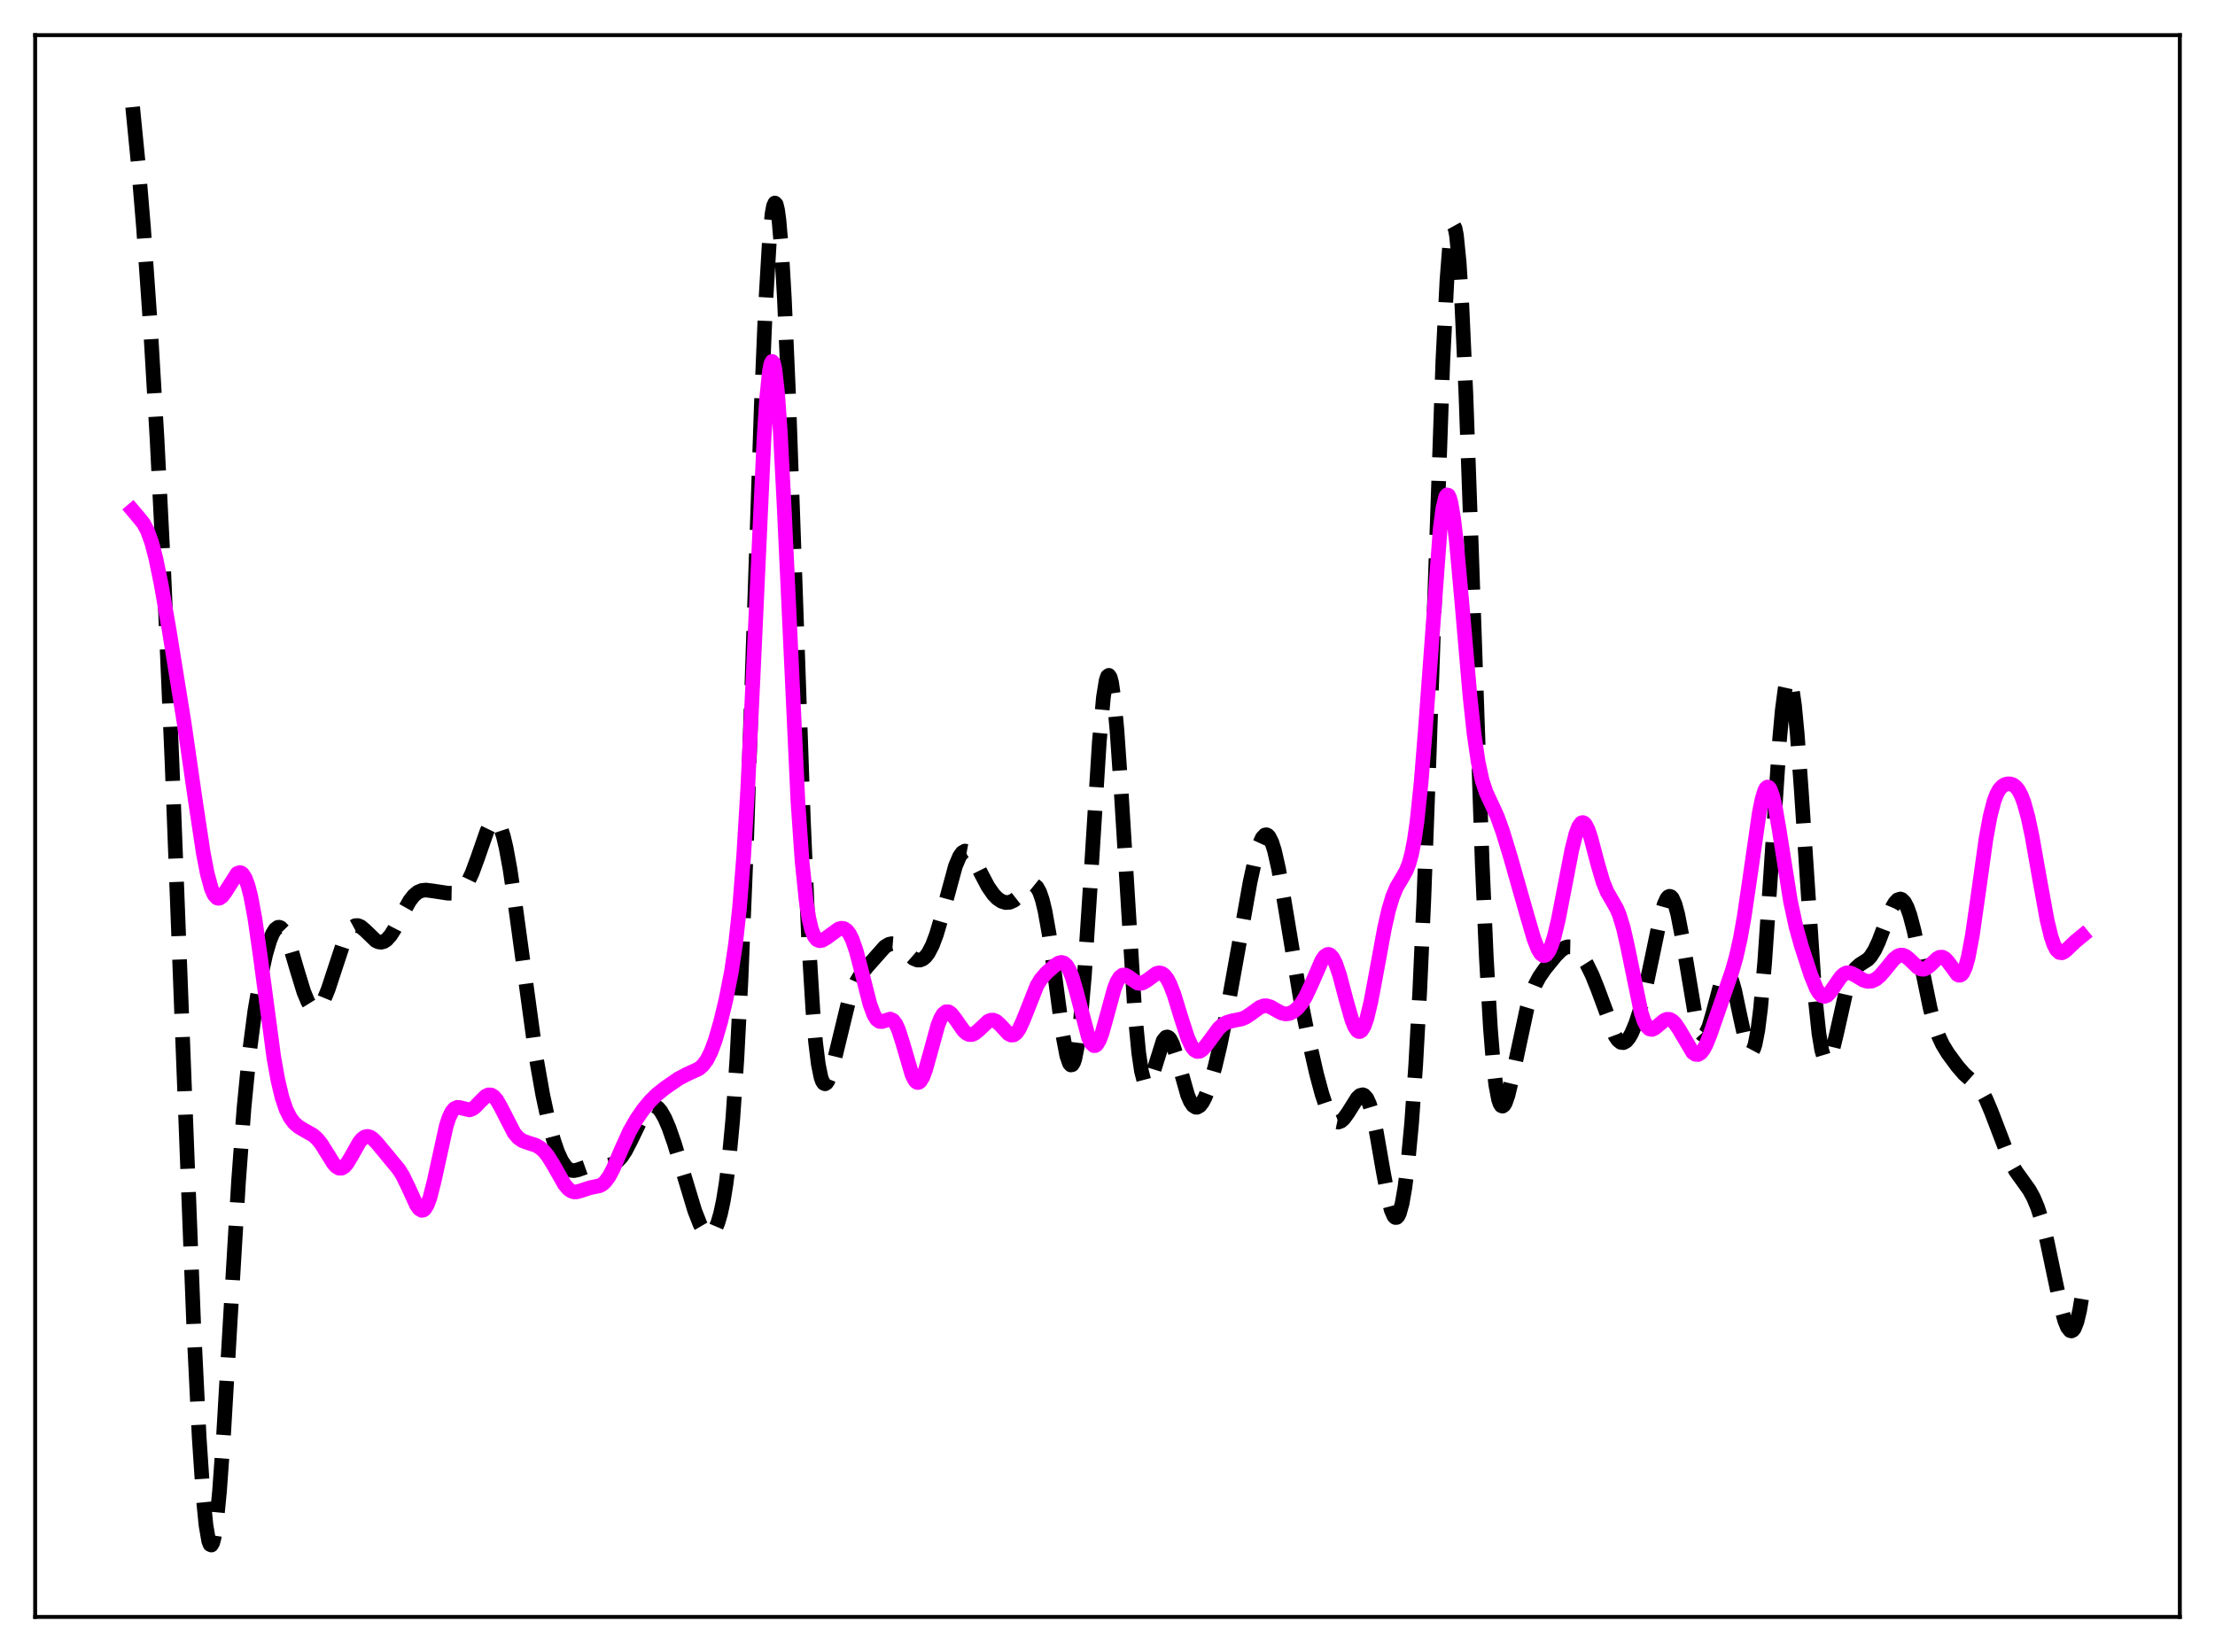 <?xml version="1.0" encoding="utf-8" standalone="no"?>
<!DOCTYPE svg PUBLIC "-//W3C//DTD SVG 1.1//EN"
  "http://www.w3.org/Graphics/SVG/1.1/DTD/svg11.dtd">
<svg xmlns:xlink="http://www.w3.org/1999/xlink" width="453.6pt" height="338.4pt" viewBox="0 0 453.6 338.4" xmlns="http://www.w3.org/2000/svg" version="1.1">
 <defs>
  <style type="text/css">*{stroke-linejoin: round; stroke-linecap: butt}</style>
 </defs>
 <g id="figure_1">
  <g id="patch_1">
   <path d="M 0 338.4 
L 453.6 338.4 
L 453.6 0 
L 0 0 
z
" style="fill: #ffffff"/>
  </g>
  <g id="axes_1">
   <g id="patch_2">
    <path d="M 7.2 331.2 
L 446.4 331.2 
L 446.4 7.2 
L 7.2 7.2 
z
" style="fill: #ffffff"/>
   </g>
   <g id="matplotlib.axis_1"/>
   <g id="matplotlib.axis_2"/>
   <g id="line2d_1">
    <path d="M 27.164 21.927 
L 28.276 33.202 
L 29.388 46.594 
L 30.778 66.46 
L 32.168 90.043 
L 33.559 117.644 
L 35.227 156.153 
L 37.173 206.993 
L 39.676 271.684 
L 40.788 294.384 
L 41.622 306.79 
L 42.178 312.381 
L 42.734 315.631 
L 43.012 316.354 
L 43.29 316.473 
L 43.568 315.996 
L 43.846 314.937 
L 44.402 311.164 
L 44.959 305.398 
L 45.793 293.763 
L 47.183 269.938 
L 48.851 241.947 
L 49.963 227.011 
L 51.076 215.611 
L 52.188 207.081 
L 53.3 200.543 
L 54.412 195.486 
L 55.246 192.65 
L 55.802 191.277 
L 56.358 190.367 
L 56.914 189.948 
L 57.193 189.928 
L 57.471 190.033 
L 58.027 190.605 
L 58.583 191.626 
L 59.417 193.846 
L 60.807 198.58 
L 62.197 203.132 
L 63.031 205.144 
L 63.588 206.046 
L 64.144 206.556 
L 64.7 206.66 
L 65.256 206.367 
L 65.812 205.699 
L 66.368 204.693 
L 67.202 202.662 
L 68.592 198.42 
L 70.261 193.372 
L 71.095 191.452 
L 71.651 190.523 
L 72.207 189.907 
L 72.763 189.603 
L 73.319 189.59 
L 73.875 189.826 
L 74.709 190.514 
L 76.934 192.66 
L 77.49 192.929 
L 78.046 193.003 
L 78.602 192.863 
L 79.158 192.503 
L 79.992 191.572 
L 80.826 190.249 
L 82.495 187.008 
L 83.885 184.536 
L 84.719 183.454 
L 85.553 182.75 
L 86.387 182.397 
L 87.221 182.314 
L 88.612 182.487 
L 91.67 182.952 
L 92.782 182.972 
L 93.616 182.804 
L 94.451 182.345 
L 95.007 181.811 
L 95.841 180.592 
L 96.675 178.842 
L 97.787 175.814 
L 99.733 170.224 
L 100.289 169.081 
L 100.846 168.353 
L 101.124 168.177 
L 101.402 168.142 
L 101.68 168.256 
L 101.958 168.527 
L 102.514 169.555 
L 103.07 171.242 
L 103.626 173.566 
L 104.46 178.122 
L 105.572 185.712 
L 109.743 216.299 
L 111.133 224.176 
L 112.245 229.358 
L 113.358 233.528 
L 114.192 235.964 
L 115.026 237.783 
L 115.86 238.988 
L 116.416 239.471 
L 116.972 239.725 
L 117.528 239.787 
L 118.362 239.615 
L 121.421 238.525 
L 122.533 238.512 
L 124.757 238.633 
L 125.592 238.404 
L 126.426 237.871 
L 127.26 236.979 
L 128.094 235.72 
L 129.206 233.566 
L 131.709 228.369 
L 132.543 227.191 
L 133.099 226.705 
L 133.655 226.496 
L 134.211 226.577 
L 134.767 226.95 
L 135.323 227.605 
L 136.157 229.069 
L 136.991 231.023 
L 138.104 234.205 
L 139.772 239.719 
L 142.274 248.007 
L 143.386 250.845 
L 144.221 252.267 
L 144.777 252.783 
L 145.333 252.905 
L 145.889 252.593 
L 146.445 251.809 
L 147.001 250.501 
L 147.557 248.6 
L 148.113 246.007 
L 148.669 242.589 
L 149.225 238.179 
L 150.06 229.277 
L 150.894 217.054 
L 151.728 201.038 
L 152.84 173.765 
L 154.23 132.7 
L 155.899 83.23 
L 156.733 63.31 
L 157.567 49.185 
L 158.123 43.677 
L 158.401 42.196 
L 158.679 41.588 
L 158.957 41.857 
L 159.235 43 
L 159.513 45.004 
L 160.069 51.492 
L 160.625 61.033 
L 161.459 80.114 
L 162.85 119.801 
L 164.518 167.884 
L 165.63 193.244 
L 166.464 206.963 
L 167.02 213.468 
L 167.576 217.981 
L 168.132 220.704 
L 168.411 221.472 
L 168.689 221.892 
L 168.967 222 
L 169.245 221.831 
L 169.523 221.422 
L 170.079 220.02 
L 170.913 216.929 
L 173.693 205.457 
L 174.528 202.994 
L 175.362 201.132 
L 176.196 199.748 
L 177.586 198.001 
L 181.201 193.929 
L 182.035 193.429 
L 182.591 193.301 
L 183.147 193.348 
L 183.981 193.721 
L 184.815 194.371 
L 187.04 196.313 
L 187.874 196.653 
L 188.43 196.649 
L 188.986 196.426 
L 189.542 195.959 
L 190.098 195.233 
L 190.932 193.632 
L 191.766 191.423 
L 192.879 187.652 
L 195.659 177.408 
L 196.493 175.435 
L 197.049 174.653 
L 197.605 174.325 
L 198.161 174.43 
L 198.717 174.916 
L 199.552 176.184 
L 200.942 178.975 
L 202.332 181.61 
L 203.444 183.207 
L 204.278 184.059 
L 205.112 184.615 
L 205.947 184.87 
L 206.781 184.813 
L 207.615 184.443 
L 208.449 183.789 
L 211.229 181.256 
L 211.786 181.273 
L 212.342 181.722 
L 212.898 182.715 
L 213.454 184.338 
L 214.01 186.64 
L 214.844 191.336 
L 215.956 199.381 
L 217.625 211.857 
L 218.459 216.242 
L 219.015 217.834 
L 219.293 218.14 
L 219.571 218.086 
L 219.849 217.653 
L 220.127 216.824 
L 220.683 213.943 
L 221.239 209.425 
L 222.073 199.78 
L 223.185 182.844 
L 225.132 151.865 
L 225.966 142.807 
L 226.522 139.368 
L 226.8 138.541 
L 227.078 138.333 
L 227.356 138.752 
L 227.634 139.79 
L 228.19 143.65 
L 228.746 149.653 
L 229.58 161.764 
L 232.361 206.928 
L 233.195 215.656 
L 233.751 219.415 
L 234.307 221.545 
L 234.585 222.045 
L 234.863 222.207 
L 235.141 222.067 
L 235.419 221.665 
L 235.975 220.256 
L 238.2 213.165 
L 238.756 212.474 
L 239.034 212.401 
L 239.312 212.513 
L 239.59 212.804 
L 240.146 213.878 
L 240.98 216.441 
L 243.205 224.308 
L 243.761 225.603 
L 244.317 226.44 
L 244.873 226.8 
L 245.151 226.805 
L 245.707 226.487 
L 246.263 225.766 
L 246.819 224.691 
L 247.653 222.506 
L 248.766 218.694 
L 249.878 214.013 
L 251.268 207.164 
L 253.214 196.34 
L 255.995 180.714 
L 257.107 175.626 
L 257.941 172.831 
L 258.497 171.624 
L 259.053 171.031 
L 259.331 170.982 
L 259.609 171.105 
L 259.887 171.401 
L 260.443 172.505 
L 261 174.263 
L 261.834 177.963 
L 262.946 184.296 
L 266.282 204.409 
L 267.951 212.709 
L 269.619 219.995 
L 270.731 224.127 
L 271.565 226.629 
L 272.399 228.465 
L 272.955 229.272 
L 273.512 229.731 
L 274.068 229.845 
L 274.624 229.638 
L 275.18 229.147 
L 276.014 228.003 
L 277.96 224.901 
L 278.516 224.383 
L 279.072 224.245 
L 279.351 224.353 
L 279.907 224.976 
L 280.463 226.193 
L 281.019 228.025 
L 281.853 231.827 
L 283.243 239.833 
L 284.355 245.756 
L 284.911 247.868 
L 285.468 249.127 
L 285.746 249.385 
L 286.024 249.376 
L 286.302 249.09 
L 286.58 248.519 
L 287.136 246.506 
L 287.692 243.316 
L 288.248 238.933 
L 289.082 230.045 
L 289.916 218.159 
L 290.75 202.942 
L 291.585 184.175 
L 292.697 154.075 
L 295.477 73.905 
L 296.311 57.405 
L 296.867 50.275 
L 297.145 48.017 
L 297.423 46.669 
L 297.701 46.246 
L 297.98 46.75 
L 298.258 48.173 
L 298.814 53.687 
L 299.37 62.501 
L 300.204 80.929 
L 301.316 112.101 
L 303.54 176.905 
L 304.375 196.033 
L 305.209 210.507 
L 305.765 217.435 
L 306.321 222.272 
L 306.877 225.202 
L 307.155 226.028 
L 307.433 226.474 
L 307.711 226.579 
L 307.989 226.379 
L 308.267 225.912 
L 308.823 224.324 
L 309.657 220.82 
L 312.716 206.52 
L 313.55 203.796 
L 314.384 201.714 
L 315.218 200.139 
L 316.331 198.519 
L 318.555 195.784 
L 319.667 194.658 
L 320.501 194.106 
L 321.057 193.936 
L 321.613 193.946 
L 322.169 194.14 
L 323.004 194.76 
L 323.838 195.729 
L 324.95 197.486 
L 326.062 199.743 
L 327.174 202.519 
L 330.789 212.254 
L 331.345 213.058 
L 331.901 213.501 
L 332.457 213.568 
L 333.013 213.266 
L 333.569 212.618 
L 334.125 211.654 
L 334.96 209.678 
L 335.794 207.114 
L 336.906 202.818 
L 338.296 196.253 
L 339.964 188.208 
L 340.798 185.242 
L 341.355 184.032 
L 341.633 183.708 
L 341.911 183.587 
L 342.189 183.677 
L 342.467 183.982 
L 343.023 185.232 
L 343.579 187.284 
L 344.413 191.597 
L 347.194 208.225 
L 347.75 210.297 
L 348.306 211.561 
L 348.584 211.869 
L 348.862 211.959 
L 349.14 211.835 
L 349.418 211.507 
L 349.974 210.296 
L 350.808 207.441 
L 352.476 201.151 
L 353.032 199.882 
L 353.311 199.528 
L 353.589 199.383 
L 353.867 199.456 
L 354.145 199.75 
L 354.701 200.976 
L 355.257 202.949 
L 356.369 208.241 
L 357.481 213.28 
L 358.037 214.871 
L 358.315 215.299 
L 358.593 215.437 
L 358.871 215.259 
L 359.149 214.738 
L 359.428 213.858 
L 359.984 210.967 
L 360.54 206.548 
L 361.374 197.225 
L 362.486 180.972 
L 364.432 151.51 
L 364.988 145.402 
L 365.544 141.196 
L 365.823 139.909 
L 366.101 139.204 
L 366.379 139.093 
L 366.657 139.58 
L 366.935 140.657 
L 367.491 144.494 
L 368.047 150.334 
L 368.881 161.926 
L 371.661 203.85 
L 372.496 211.716 
L 373.052 215.059 
L 373.608 216.906 
L 373.886 217.307 
L 374.164 217.39 
L 374.442 217.183 
L 374.72 216.716 
L 375.276 215.139 
L 376.11 211.689 
L 378.057 203.009 
L 378.891 200.403 
L 379.447 199.191 
L 380.003 198.352 
L 380.837 197.601 
L 382.505 196.531 
L 383.061 195.938 
L 383.895 194.635 
L 384.73 192.842 
L 386.398 188.458 
L 387.51 185.838 
L 388.066 184.895 
L 388.622 184.308 
L 389.178 184.147 
L 389.456 184.242 
L 390.012 184.804 
L 390.569 185.871 
L 391.125 187.428 
L 391.959 190.578 
L 393.071 195.85 
L 395.295 206.632 
L 396.129 209.742 
L 396.964 212.145 
L 397.798 213.948 
L 398.91 215.768 
L 400.856 218.407 
L 402.246 220.011 
L 403.637 221.246 
L 405.027 222.516 
L 405.861 223.617 
L 406.695 225.123 
L 407.807 227.759 
L 411.7 237.939 
L 412.812 239.905 
L 414.202 241.835 
L 415.593 243.789 
L 416.427 245.311 
L 417.261 247.297 
L 418.095 249.865 
L 419.207 254.247 
L 420.597 260.872 
L 421.988 267.442 
L 422.822 270.492 
L 423.378 271.862 
L 423.934 272.559 
L 424.212 272.623 
L 424.49 272.483 
L 424.768 272.131 
L 425.324 270.756 
L 425.88 268.435 
L 426.436 265.104 
L 426.436 265.104 
" clip-path="url(#pe1321bbcbf)" style="fill: none; stroke-dasharray: 11.1,4.8; stroke-dashoffset: 0; stroke: #000000; stroke-width: 3"/>
   </g>
   <g id="line2d_2">
    <path d="M 27.164 104.529 
L 28.276 105.843 
L 29.388 107.218 
L 30.222 108.784 
L 31.056 111.101 
L 31.89 114.261 
L 33.003 119.647 
L 34.671 129.241 
L 37.729 148.205 
L 39.954 163.619 
L 41.622 174.673 
L 42.456 178.985 
L 43.29 182.026 
L 43.846 183.272 
L 44.402 183.903 
L 44.68 184.004 
L 44.959 183.975 
L 45.515 183.582 
L 46.071 182.842 
L 48.573 178.925 
L 49.129 178.728 
L 49.407 178.81 
L 49.685 179.027 
L 50.241 179.907 
L 50.797 181.424 
L 51.354 183.605 
L 52.188 188.071 
L 53.3 195.821 
L 56.08 216.641 
L 56.914 221.273 
L 57.749 224.774 
L 58.583 227.25 
L 59.417 228.918 
L 60.251 230.02 
L 61.085 230.759 
L 62.197 231.434 
L 64.144 232.538 
L 64.978 233.288 
L 65.812 234.333 
L 66.924 236.12 
L 68.314 238.345 
L 68.87 238.956 
L 69.426 239.285 
L 69.983 239.283 
L 70.539 238.941 
L 71.095 238.29 
L 71.929 236.899 
L 73.597 233.947 
L 74.153 233.284 
L 74.709 232.887 
L 75.265 232.772 
L 75.822 232.919 
L 76.378 233.289 
L 77.212 234.137 
L 81.66 239.516 
L 82.495 240.855 
L 83.607 243.148 
L 85.275 246.799 
L 85.831 247.591 
L 86.387 247.926 
L 86.665 247.883 
L 86.943 247.685 
L 87.499 246.805 
L 88.056 245.29 
L 88.89 242.014 
L 91.392 230.614 
L 91.948 228.927 
L 92.504 227.759 
L 93.06 227.087 
L 93.616 226.83 
L 94.172 226.866 
L 96.119 227.346 
L 96.675 227.172 
L 97.231 226.796 
L 98.343 225.636 
L 99.455 224.542 
L 100.011 224.271 
L 100.568 224.283 
L 101.124 224.612 
L 101.68 225.249 
L 102.514 226.676 
L 105.294 232.089 
L 106.128 233.055 
L 106.963 233.647 
L 108.075 234.065 
L 109.743 234.595 
L 110.577 235.077 
L 111.411 235.816 
L 112.245 236.853 
L 113.358 238.665 
L 115.582 242.588 
L 116.416 243.569 
L 116.972 243.96 
L 117.528 244.14 
L 118.084 244.14 
L 118.919 243.912 
L 120.865 243.275 
L 122.811 242.877 
L 123.367 242.569 
L 123.923 242.077 
L 124.757 240.938 
L 125.592 239.346 
L 127.26 235.429 
L 128.928 231.743 
L 130.318 229.299 
L 131.709 227.288 
L 133.099 225.588 
L 134.489 224.206 
L 136.157 222.88 
L 138.938 220.958 
L 140.606 220.075 
L 143.108 218.925 
L 143.943 218.207 
L 144.777 217.075 
L 145.611 215.41 
L 146.445 213.165 
L 147.557 209.347 
L 148.669 204.728 
L 149.782 199.059 
L 150.616 193.478 
L 151.45 185.898 
L 152.284 175.479 
L 153.118 161.687 
L 154.23 138.468 
L 156.455 89.8 
L 157.011 81.453 
L 157.567 76.054 
L 157.845 74.604 
L 158.123 74.03 
L 158.401 74.346 
L 158.679 75.543 
L 159.235 80.469 
L 159.791 88.415 
L 160.625 104.604 
L 163.406 164.23 
L 164.24 176.261 
L 165.074 184.449 
L 165.63 188.026 
L 166.186 190.381 
L 166.742 191.782 
L 167.298 192.482 
L 167.854 192.696 
L 168.411 192.592 
L 169.245 192.102 
L 171.747 190.281 
L 172.303 190.134 
L 172.859 190.214 
L 173.415 190.587 
L 173.971 191.311 
L 174.528 192.427 
L 175.362 194.834 
L 176.474 199.108 
L 178.142 205.676 
L 178.976 207.917 
L 179.532 208.805 
L 180.088 209.219 
L 180.645 209.25 
L 182.313 208.738 
L 182.869 208.996 
L 183.425 209.702 
L 183.981 210.894 
L 184.815 213.466 
L 186.762 220.126 
L 187.318 221.253 
L 187.596 221.58 
L 187.874 221.735 
L 188.152 221.712 
L 188.43 221.512 
L 188.986 220.609 
L 189.542 219.122 
L 190.376 216.159 
L 192.044 210.075 
L 192.6 208.648 
L 193.157 207.699 
L 193.713 207.249 
L 194.269 207.263 
L 194.825 207.66 
L 195.659 208.733 
L 197.327 211.12 
L 197.883 211.629 
L 198.439 211.9 
L 198.995 211.921 
L 199.552 211.707 
L 200.386 211.047 
L 202.332 209.211 
L 202.888 208.969 
L 203.444 208.959 
L 204 209.193 
L 204.834 209.931 
L 206.503 211.739 
L 207.059 212.024 
L 207.615 211.981 
L 208.171 211.559 
L 208.727 210.755 
L 209.561 208.944 
L 212.342 201.907 
L 213.176 200.548 
L 214.288 199.278 
L 215.956 197.806 
L 216.79 197.27 
L 217.346 197.13 
L 217.903 197.276 
L 218.459 197.795 
L 219.015 198.749 
L 219.571 200.151 
L 220.405 202.997 
L 222.907 212.511 
L 223.463 213.677 
L 224.02 214.181 
L 224.298 214.168 
L 224.576 213.976 
L 225.132 213.083 
L 225.688 211.598 
L 226.522 208.617 
L 228.19 202.504 
L 228.746 201.096 
L 229.302 200.174 
L 229.858 199.735 
L 230.415 199.711 
L 230.971 199.986 
L 232.917 201.354 
L 233.473 201.441 
L 234.029 201.325 
L 234.863 200.835 
L 236.81 199.409 
L 237.366 199.274 
L 237.922 199.383 
L 238.478 199.784 
L 239.034 200.507 
L 239.59 201.56 
L 240.424 203.706 
L 241.814 208.243 
L 243.205 212.558 
L 244.039 214.345 
L 244.595 215.061 
L 245.151 215.381 
L 245.707 215.331 
L 246.263 214.969 
L 247.097 214.01 
L 249.6 210.611 
L 250.434 209.874 
L 251.268 209.408 
L 252.38 209.095 
L 254.326 208.699 
L 255.161 208.331 
L 256.273 207.58 
L 257.941 206.36 
L 258.775 206.039 
L 259.331 206.01 
L 260.165 206.24 
L 261.278 206.875 
L 262.39 207.482 
L 263.224 207.69 
L 264.058 207.598 
L 264.892 207.199 
L 265.726 206.5 
L 266.56 205.481 
L 267.395 204.107 
L 268.507 201.729 
L 270.731 196.646 
L 271.287 195.872 
L 271.843 195.505 
L 272.121 195.496 
L 272.399 195.612 
L 272.955 196.224 
L 273.512 197.33 
L 274.346 199.784 
L 275.736 205.043 
L 276.848 208.919 
L 277.404 210.299 
L 277.96 211.122 
L 278.238 211.292 
L 278.516 211.29 
L 278.794 211.11 
L 279.351 210.216 
L 279.907 208.637 
L 280.741 205.171 
L 281.853 199.233 
L 283.521 190.14 
L 284.355 186.473 
L 285.189 183.676 
L 286.024 181.695 
L 287.136 179.831 
L 287.97 178.357 
L 288.526 176.951 
L 289.082 174.933 
L 289.638 172.074 
L 290.194 168.188 
L 291.028 160.224 
L 291.863 149.835 
L 294.921 108.384 
L 295.477 104.147 
L 296.033 101.802 
L 296.311 101.374 
L 296.589 101.442 
L 296.867 101.996 
L 297.145 103.015 
L 297.701 106.33 
L 298.258 111.087 
L 299.37 123.38 
L 301.038 142.675 
L 301.872 150.359 
L 302.706 156.067 
L 303.54 159.918 
L 304.375 162.411 
L 305.487 164.762 
L 306.599 167.192 
L 307.711 170.267 
L 309.379 175.743 
L 312.716 187.485 
L 314.106 192.235 
L 314.94 194.386 
L 315.496 195.311 
L 316.052 195.731 
L 316.331 195.736 
L 316.609 195.598 
L 317.165 194.898 
L 317.721 193.645 
L 318.277 191.883 
L 319.111 188.428 
L 320.501 181.273 
L 321.891 174.079 
L 322.726 170.768 
L 323.282 169.303 
L 323.838 168.561 
L 324.116 168.477 
L 324.394 168.585 
L 324.672 168.878 
L 325.228 169.972 
L 325.784 171.624 
L 327.174 176.894 
L 328.286 180.681 
L 329.121 182.71 
L 330.233 184.617 
L 331.067 186.093 
L 331.623 187.407 
L 332.457 190.145 
L 333.291 193.832 
L 336.072 207.36 
L 336.628 209.044 
L 337.184 210.165 
L 337.74 210.746 
L 338.296 210.866 
L 338.852 210.637 
L 339.686 209.936 
L 340.798 209.012 
L 341.355 208.785 
L 341.911 208.8 
L 342.467 209.081 
L 343.023 209.624 
L 343.857 210.852 
L 346.637 215.565 
L 347.194 215.96 
L 347.75 216.003 
L 348.306 215.665 
L 348.862 214.947 
L 349.418 213.886 
L 350.252 211.795 
L 354.701 198.962 
L 355.535 196.039 
L 356.369 192.331 
L 357.203 187.662 
L 358.315 180.099 
L 360.262 166.576 
L 360.818 163.805 
L 361.374 161.965 
L 361.652 161.447 
L 361.93 161.213 
L 362.208 161.27 
L 362.486 161.612 
L 363.042 163.113 
L 363.598 165.562 
L 364.432 170.487 
L 366.657 184.569 
L 367.769 189.732 
L 368.881 193.732 
L 370.827 199.694 
L 371.94 202.427 
L 372.496 203.374 
L 373.052 203.947 
L 373.608 204.117 
L 374.164 203.899 
L 374.72 203.359 
L 375.554 202.165 
L 376.944 200.143 
L 377.5 199.608 
L 378.057 199.307 
L 378.613 199.239 
L 379.169 199.368 
L 380.003 199.811 
L 381.671 200.806 
L 382.505 201.031 
L 383.339 200.958 
L 384.174 200.564 
L 385.008 199.864 
L 386.12 198.568 
L 387.788 196.509 
L 388.622 195.838 
L 389.178 195.639 
L 389.734 195.666 
L 390.291 195.911 
L 391.125 196.602 
L 392.793 198.203 
L 393.349 198.486 
L 393.905 198.538 
L 394.461 198.349 
L 395.295 197.691 
L 396.686 196.356 
L 397.242 196.069 
L 397.798 196.065 
L 398.354 196.377 
L 398.91 196.982 
L 400.856 199.621 
L 401.134 199.755 
L 401.412 199.755 
L 401.69 199.599 
L 401.968 199.268 
L 402.524 198.034 
L 403.081 196.002 
L 403.915 191.551 
L 405.027 183.78 
L 406.695 171.862 
L 407.529 167.286 
L 408.363 164.057 
L 408.92 162.615 
L 409.476 161.644 
L 410.032 161.038 
L 410.588 160.698 
L 411.144 160.553 
L 411.7 160.572 
L 412.256 160.766 
L 412.812 161.18 
L 413.368 161.879 
L 413.924 162.933 
L 414.48 164.397 
L 415.315 167.412 
L 416.149 171.347 
L 417.539 179.236 
L 419.207 188.432 
L 420.041 191.856 
L 420.597 193.486 
L 421.154 194.556 
L 421.71 195.093 
L 422.266 195.169 
L 422.822 194.896 
L 423.656 194.123 
L 425.046 192.797 
L 426.436 191.656 
L 426.436 191.656 
" clip-path="url(#pe1321bbcbf)" style="fill: none; stroke: #ff00ff; stroke-width: 3; stroke-linecap: square"/>
   </g>
   <g id="patch_3">
    <path d="M 7.2 331.2 
L 7.2 7.2 
" style="fill: none; stroke: #000000; stroke-width: 0.8; stroke-linejoin: miter; stroke-linecap: square"/>
   </g>
   <g id="patch_4">
    <path d="M 446.4 331.2 
L 446.4 7.2 
" style="fill: none; stroke: #000000; stroke-width: 0.8; stroke-linejoin: miter; stroke-linecap: square"/>
   </g>
   <g id="patch_5">
    <path d="M 7.2 331.2 
L 446.4 331.2 
" style="fill: none; stroke: #000000; stroke-width: 0.8; stroke-linejoin: miter; stroke-linecap: square"/>
   </g>
   <g id="patch_6">
    <path d="M 7.2 7.2 
L 446.4 7.2 
" style="fill: none; stroke: #000000; stroke-width: 0.8; stroke-linejoin: miter; stroke-linecap: square"/>
   </g>
  </g>
 </g>
 <defs>
  <clipPath id="pe1321bbcbf">
   <rect x="7.2" y="7.2" width="439.2" height="324"/>
  </clipPath>
 </defs>
</svg>
